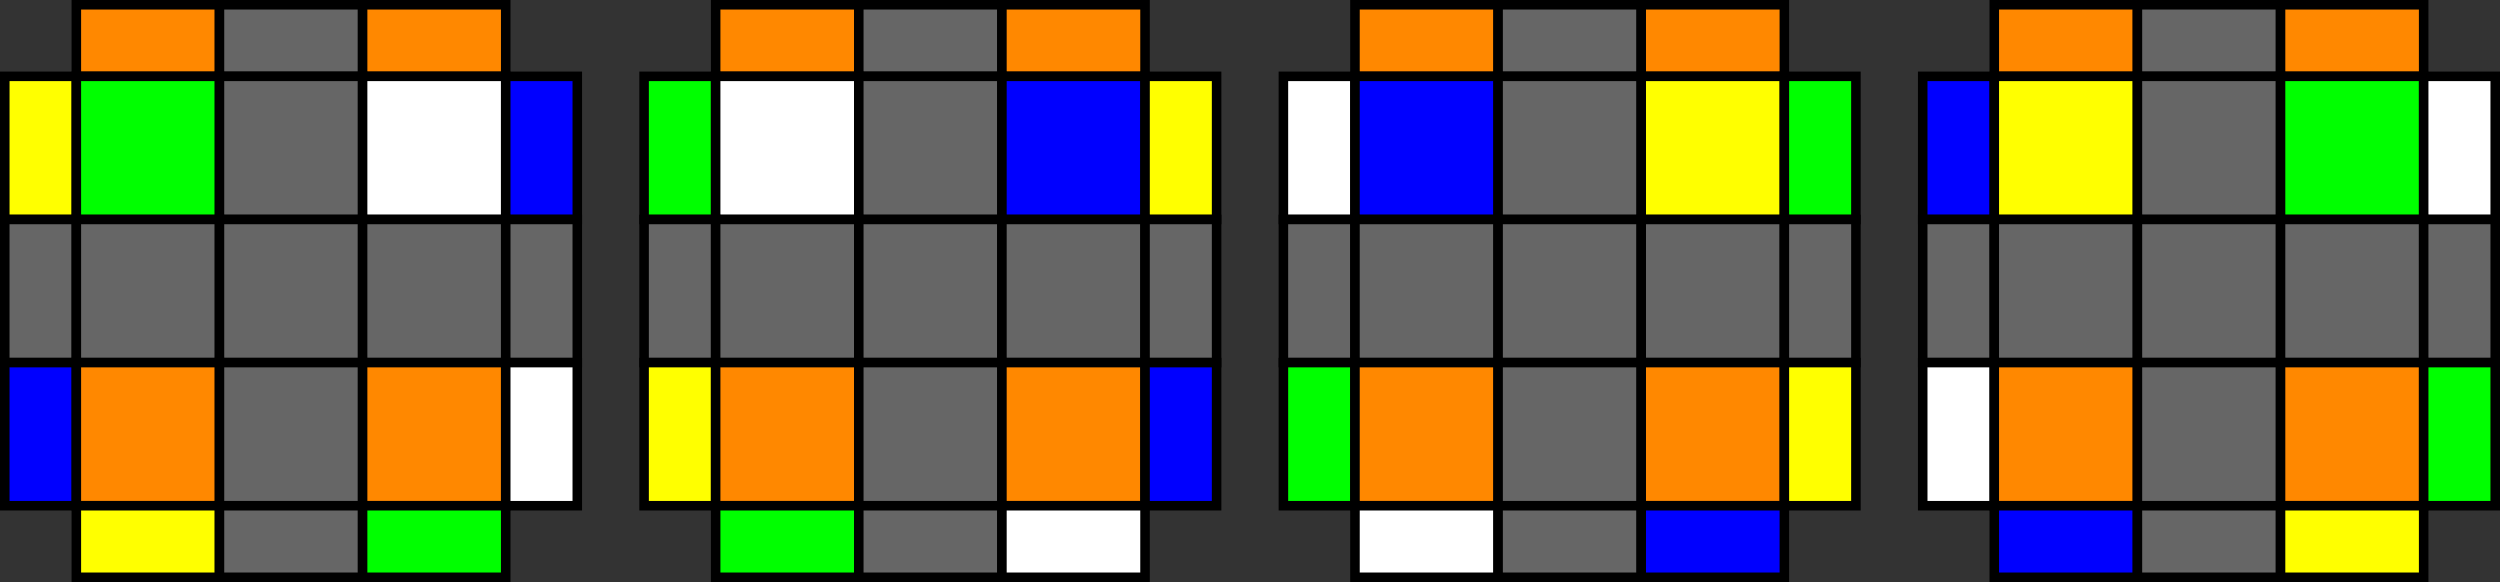 <svg xmlns:dc="http://purl.org/dc/elements/1.1/" xmlns:cc="http://creativecommons.org/ns#" xmlns:rdf="http://www.w3.org/1999/02/22-rdf-syntax-ns#" xmlns:svg="http://www.w3.org/2000/svg" xmlns="http://www.w3.org/2000/svg" xmlns:sodipodi="http://sodipodi.sourceforge.net/DTD/sodipodi-0.dtd" xmlns:inkscape="http://www.inkscape.org/namespaces/inkscape" width="1048" height="244" id="svg2" version="1.1" inkscape:version="0.48.5 r10040">
  <rect width="100%" height="100%" fill="#333333" stroke="none"/>
  <defs id="defs4"/>
<g inkscape:label="Layer 0" inkscape:groupmode="layer" id="layer0" transform="translate(0,0)">
<rect style="fill:#f80;stroke:#000;stroke-width:4;" width="60" height="30" x="32" y="2"/>
<rect style="fill:#666;stroke:#000;stroke-width:4;" width="60" height="30" x="92" y="2"/>
<rect style="fill:#f80;stroke:#000;stroke-width:4;" width="60" height="30" x="152" y="2"/>
<rect style="fill:#ff0;stroke:#000;stroke-width:4;" width="30" height="60" x="2" y="32"/>
<rect style="fill:#0f0;stroke:#000;stroke-width:4;" width="60" height="60" x="32" y="32"/>
<rect style="fill:#666;stroke:#000;stroke-width:4;" width="60" height="60" x="92" y="32"/>
<rect style="fill:#fff;stroke:#000;stroke-width:4;" width="60" height="60" x="152" y="32"/>
<rect style="fill:#00f;stroke:#000;stroke-width:4;" width="30" height="60" x="212" y="32"/>
<rect style="fill:#666;stroke:#000;stroke-width:4;" width="30" height="60" x="2" y="92"/>
<rect style="fill:#666;stroke:#000;stroke-width:4;" width="60" height="60" x="32" y="92"/>
<rect style="fill:#666;stroke:#000;stroke-width:4;" width="60" height="60" x="92" y="92"/>
<rect style="fill:#666;stroke:#000;stroke-width:4;" width="60" height="60" x="152" y="92"/>
<rect style="fill:#666;stroke:#000;stroke-width:4;" width="30" height="60" x="212" y="92"/>
<rect style="fill:#00f;stroke:#000;stroke-width:4;" width="30" height="60" x="2" y="152"/>
<rect style="fill:#f80;stroke:#000;stroke-width:4;" width="60" height="60" x="32" y="152"/>
<rect style="fill:#666;stroke:#000;stroke-width:4;" width="60" height="60" x="92" y="152"/>
<rect style="fill:#f80;stroke:#000;stroke-width:4;" width="60" height="60" x="152" y="152"/>
<rect style="fill:#fff;stroke:#000;stroke-width:4;" width="30" height="60" x="212" y="152"/>
<rect style="fill:#ff0;stroke:#000;stroke-width:4;" width="60" height="30" x="32" y="212"/>
<rect style="fill:#666;stroke:#000;stroke-width:4;" width="60" height="30" x="92" y="212"/>
<rect style="fill:#0f0;stroke:#000;stroke-width:4;" width="60" height="30" x="152" y="212"/>
</g>
<g inkscape:label="Layer 1" inkscape:groupmode="layer" id="layer1" transform="translate(268,0)">
<rect style="fill:#f80;stroke:#000;stroke-width:4;" width="60" height="30" x="32" y="2"/>
<rect style="fill:#666;stroke:#000;stroke-width:4;" width="60" height="30" x="92" y="2"/>
<rect style="fill:#f80;stroke:#000;stroke-width:4;" width="60" height="30" x="152" y="2"/>
<rect style="fill:#0f0;stroke:#000;stroke-width:4;" width="30" height="60" x="2" y="32"/>
<rect style="fill:#fff;stroke:#000;stroke-width:4;" width="60" height="60" x="32" y="32"/>
<rect style="fill:#666;stroke:#000;stroke-width:4;" width="60" height="60" x="92" y="32"/>
<rect style="fill:#00f;stroke:#000;stroke-width:4;" width="60" height="60" x="152" y="32"/>
<rect style="fill:#ff0;stroke:#000;stroke-width:4;" width="30" height="60" x="212" y="32"/>
<rect style="fill:#666;stroke:#000;stroke-width:4;" width="30" height="60" x="2" y="92"/>
<rect style="fill:#666;stroke:#000;stroke-width:4;" width="60" height="60" x="32" y="92"/>
<rect style="fill:#666;stroke:#000;stroke-width:4;" width="60" height="60" x="92" y="92"/>
<rect style="fill:#666;stroke:#000;stroke-width:4;" width="60" height="60" x="152" y="92"/>
<rect style="fill:#666;stroke:#000;stroke-width:4;" width="30" height="60" x="212" y="92"/>
<rect style="fill:#ff0;stroke:#000;stroke-width:4;" width="30" height="60" x="2" y="152"/>
<rect style="fill:#f80;stroke:#000;stroke-width:4;" width="60" height="60" x="32" y="152"/>
<rect style="fill:#666;stroke:#000;stroke-width:4;" width="60" height="60" x="92" y="152"/>
<rect style="fill:#f80;stroke:#000;stroke-width:4;" width="60" height="60" x="152" y="152"/>
<rect style="fill:#00f;stroke:#000;stroke-width:4;" width="30" height="60" x="212" y="152"/>
<rect style="fill:#0f0;stroke:#000;stroke-width:4;" width="60" height="30" x="32" y="212"/>
<rect style="fill:#666;stroke:#000;stroke-width:4;" width="60" height="30" x="92" y="212"/>
<rect style="fill:#fff;stroke:#000;stroke-width:4;" width="60" height="30" x="152" y="212"/>
</g>
<g inkscape:label="Layer 2" inkscape:groupmode="layer" id="layer2" transform="translate(536,0)">
<rect style="fill:#f80;stroke:#000;stroke-width:4;" width="60" height="30" x="32" y="2"/>
<rect style="fill:#666;stroke:#000;stroke-width:4;" width="60" height="30" x="92" y="2"/>
<rect style="fill:#f80;stroke:#000;stroke-width:4;" width="60" height="30" x="152" y="2"/>
<rect style="fill:#fff;stroke:#000;stroke-width:4;" width="30" height="60" x="2" y="32"/>
<rect style="fill:#00f;stroke:#000;stroke-width:4;" width="60" height="60" x="32" y="32"/>
<rect style="fill:#666;stroke:#000;stroke-width:4;" width="60" height="60" x="92" y="32"/>
<rect style="fill:#ff0;stroke:#000;stroke-width:4;" width="60" height="60" x="152" y="32"/>
<rect style="fill:#0f0;stroke:#000;stroke-width:4;" width="30" height="60" x="212" y="32"/>
<rect style="fill:#666;stroke:#000;stroke-width:4;" width="30" height="60" x="2" y="92"/>
<rect style="fill:#666;stroke:#000;stroke-width:4;" width="60" height="60" x="32" y="92"/>
<rect style="fill:#666;stroke:#000;stroke-width:4;" width="60" height="60" x="92" y="92"/>
<rect style="fill:#666;stroke:#000;stroke-width:4;" width="60" height="60" x="152" y="92"/>
<rect style="fill:#666;stroke:#000;stroke-width:4;" width="30" height="60" x="212" y="92"/>
<rect style="fill:#0f0;stroke:#000;stroke-width:4;" width="30" height="60" x="2" y="152"/>
<rect style="fill:#f80;stroke:#000;stroke-width:4;" width="60" height="60" x="32" y="152"/>
<rect style="fill:#666;stroke:#000;stroke-width:4;" width="60" height="60" x="92" y="152"/>
<rect style="fill:#f80;stroke:#000;stroke-width:4;" width="60" height="60" x="152" y="152"/>
<rect style="fill:#ff0;stroke:#000;stroke-width:4;" width="30" height="60" x="212" y="152"/>
<rect style="fill:#fff;stroke:#000;stroke-width:4;" width="60" height="30" x="32" y="212"/>
<rect style="fill:#666;stroke:#000;stroke-width:4;" width="60" height="30" x="92" y="212"/>
<rect style="fill:#00f;stroke:#000;stroke-width:4;" width="60" height="30" x="152" y="212"/>
</g>
<g inkscape:label="Layer 3" inkscape:groupmode="layer" id="layer3" transform="translate(804,0)">
<rect style="fill:#f80;stroke:#000;stroke-width:4;" width="60" height="30" x="32" y="2"/>
<rect style="fill:#666;stroke:#000;stroke-width:4;" width="60" height="30" x="92" y="2"/>
<rect style="fill:#f80;stroke:#000;stroke-width:4;" width="60" height="30" x="152" y="2"/>
<rect style="fill:#00f;stroke:#000;stroke-width:4;" width="30" height="60" x="2" y="32"/>
<rect style="fill:#ff0;stroke:#000;stroke-width:4;" width="60" height="60" x="32" y="32"/>
<rect style="fill:#666;stroke:#000;stroke-width:4;" width="60" height="60" x="92" y="32"/>
<rect style="fill:#0f0;stroke:#000;stroke-width:4;" width="60" height="60" x="152" y="32"/>
<rect style="fill:#fff;stroke:#000;stroke-width:4;" width="30" height="60" x="212" y="32"/>
<rect style="fill:#666;stroke:#000;stroke-width:4;" width="30" height="60" x="2" y="92"/>
<rect style="fill:#666;stroke:#000;stroke-width:4;" width="60" height="60" x="32" y="92"/>
<rect style="fill:#666;stroke:#000;stroke-width:4;" width="60" height="60" x="92" y="92"/>
<rect style="fill:#666;stroke:#000;stroke-width:4;" width="60" height="60" x="152" y="92"/>
<rect style="fill:#666;stroke:#000;stroke-width:4;" width="30" height="60" x="212" y="92"/>
<rect style="fill:#fff;stroke:#000;stroke-width:4;" width="30" height="60" x="2" y="152"/>
<rect style="fill:#f80;stroke:#000;stroke-width:4;" width="60" height="60" x="32" y="152"/>
<rect style="fill:#666;stroke:#000;stroke-width:4;" width="60" height="60" x="92" y="152"/>
<rect style="fill:#f80;stroke:#000;stroke-width:4;" width="60" height="60" x="152" y="152"/>
<rect style="fill:#0f0;stroke:#000;stroke-width:4;" width="30" height="60" x="212" y="152"/>
<rect style="fill:#00f;stroke:#000;stroke-width:4;" width="60" height="30" x="32" y="212"/>
<rect style="fill:#666;stroke:#000;stroke-width:4;" width="60" height="30" x="92" y="212"/>
<rect style="fill:#ff0;stroke:#000;stroke-width:4;" width="60" height="30" x="152" y="212"/>
</g>
</svg>
